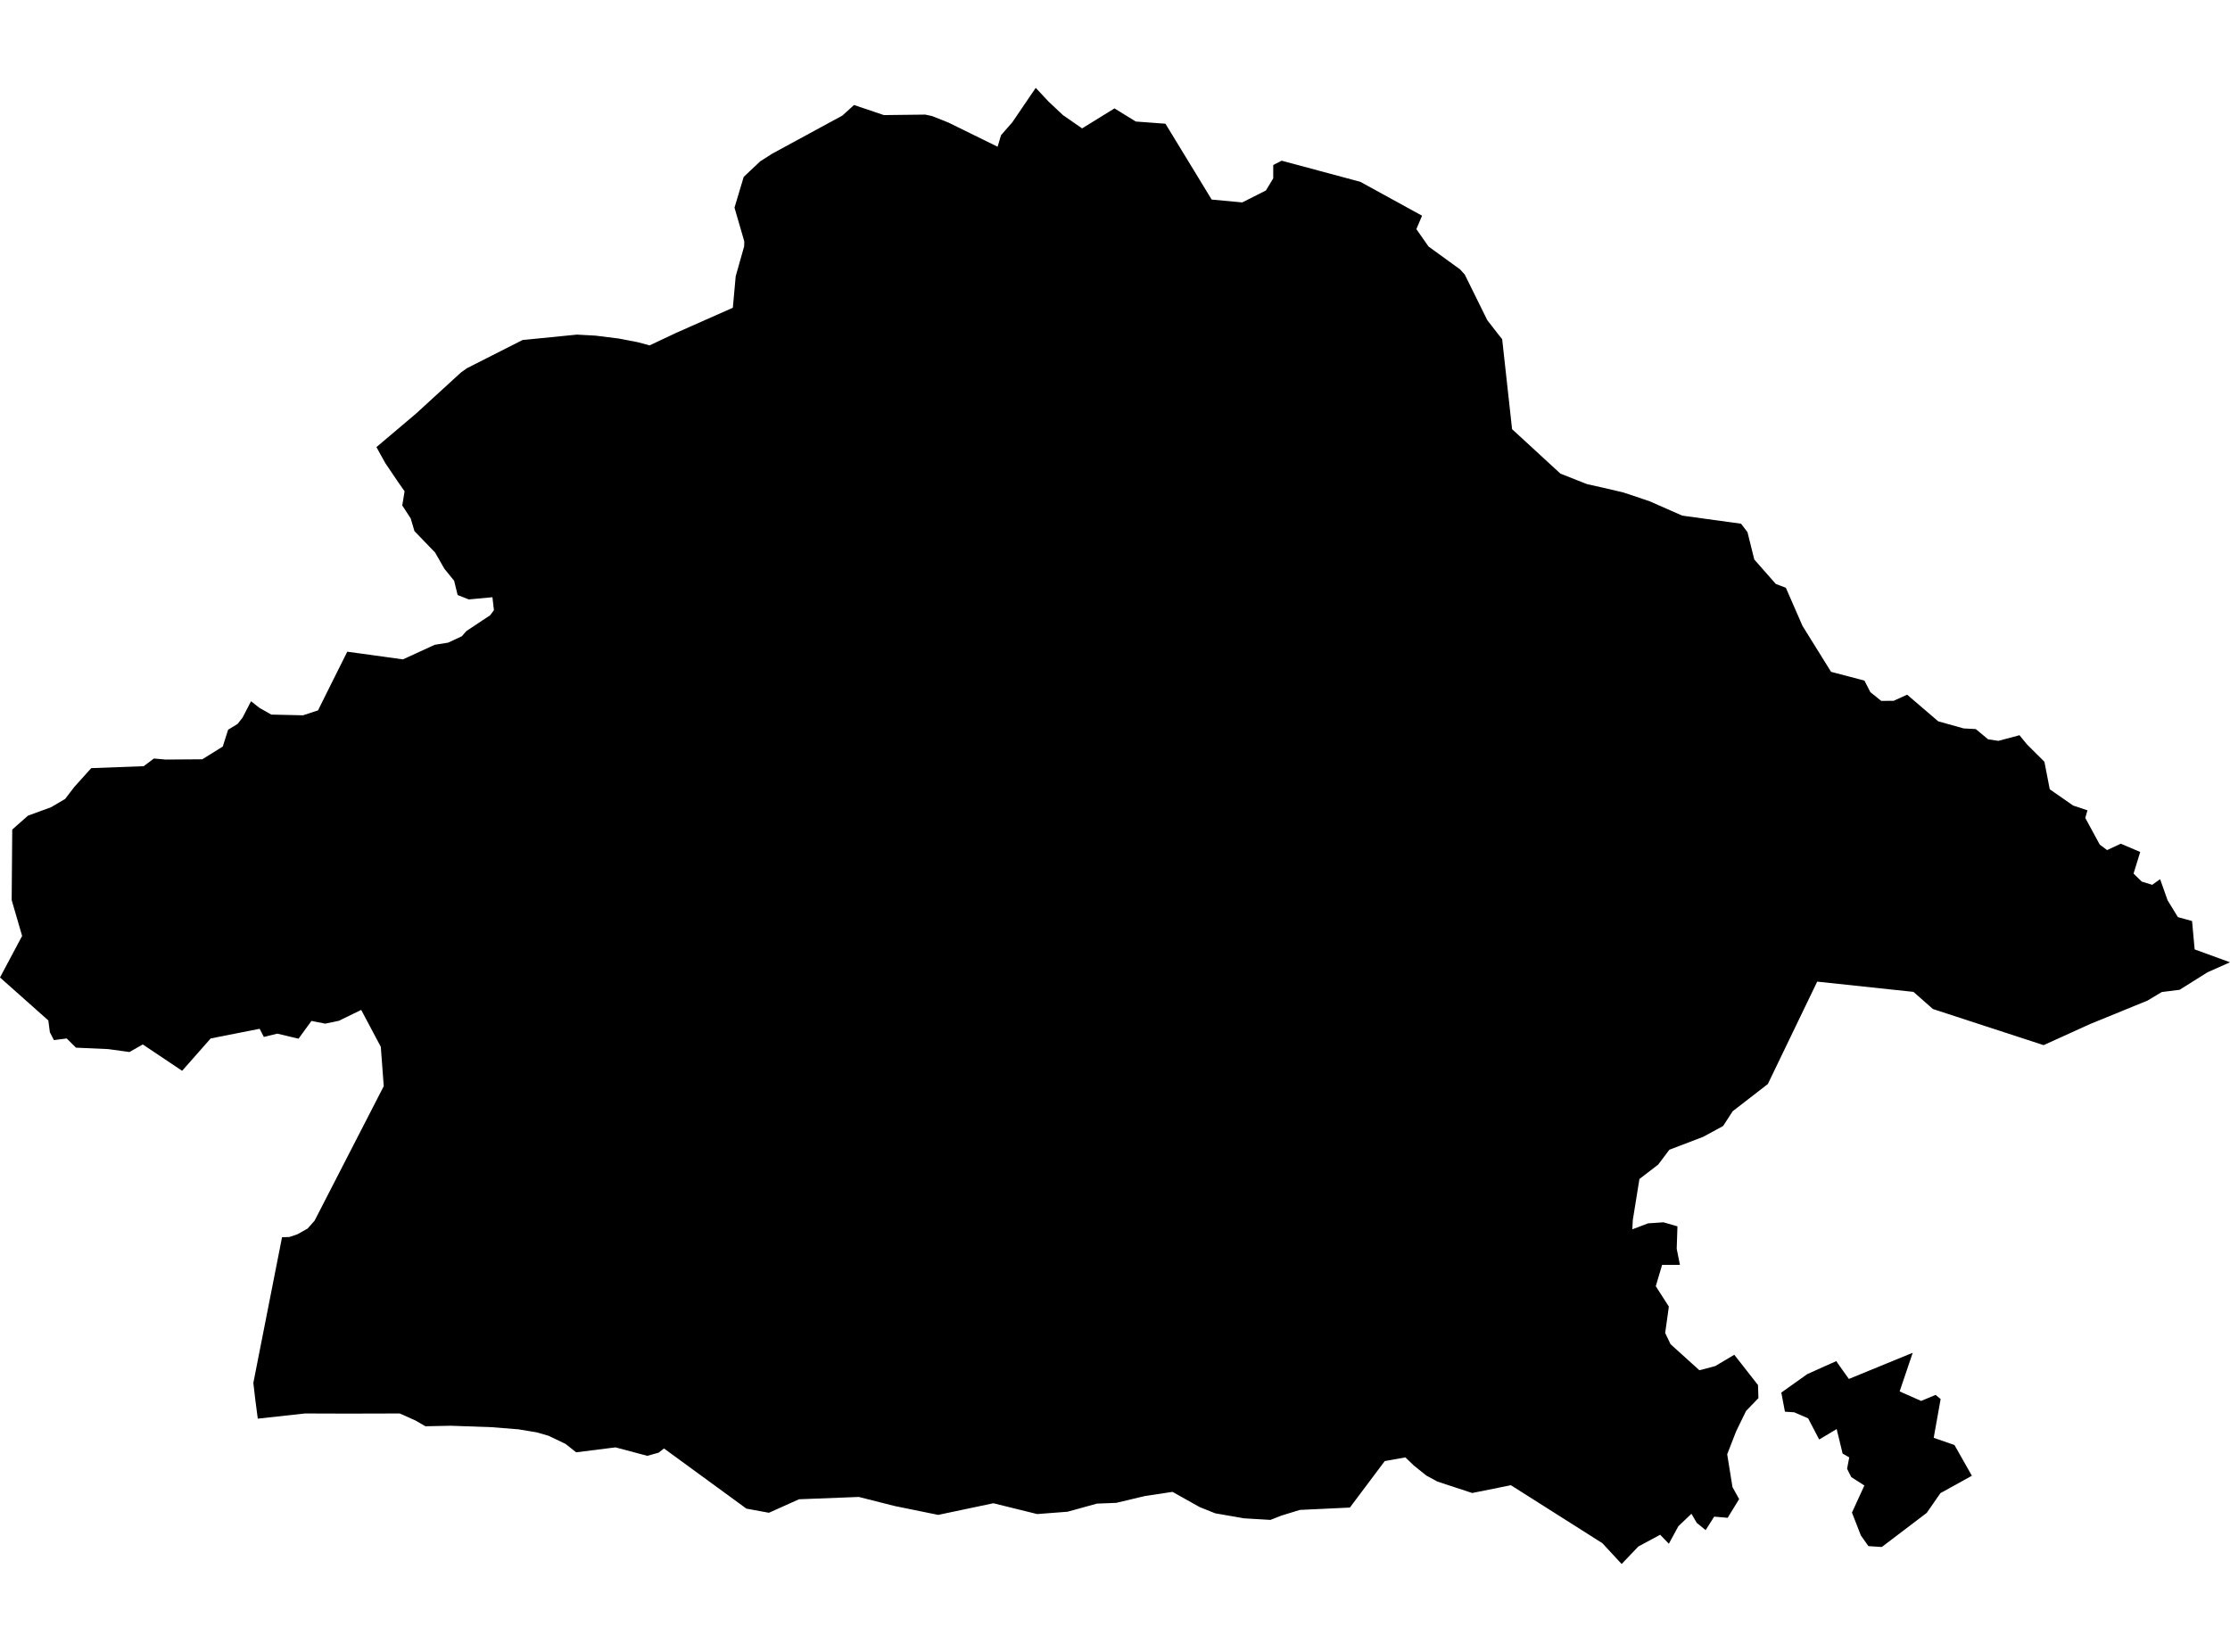 <?xml version='1.0'?>
<svg  baseProfile = 'tiny' width = '540' height = '400' stroke-linecap = 'round' stroke-linejoin = 'round' version='1.1' xmlns='http://www.w3.org/2000/svg'>
<path id='1720801001' title='1720801001'  d='M 344.358 52.235 342.977 55.479 345.916 59.688 353.578 65.245 354.702 66.498 360.147 77.524 362.701 80.817 363.753 82.126 366.154 103.922 377.863 114.691 384.264 117.221 388.007 118.056 393.114 119.253 399.402 121.357 407.361 124.859 421.6 126.818 423.158 128.858 424.804 135.483 430.016 141.402 432.45 142.326 436.481 151.561 443.396 162.684 451.475 164.804 452.913 167.607 455.539 169.719 458.55 169.703 461.819 168.218 469.344 174.666 475.488 176.385 478.443 176.546 481.422 179.027 483.92 179.397 489.02 178.031 490.843 180.264 495.059 184.456 496.352 191.122 502.006 195.057 505.483 196.221 504.953 198.061 508.463 204.525 510.245 205.851 513.554 204.301 518.26 206.308 516.646 211.536 518.622 213.472 521.159 214.259 523.079 212.894 524.886 218.001 527.383 222.081 530.813 223.029 531.439 229.895 540 233.019 534.563 235.436 527.801 239.677 523.48 240.223 520.035 242.287 506.134 247.965 494.866 253.08 480.611 248.431 468.059 244.335 463.353 240.183 440.039 237.701 428.089 262.493 419.584 269.078 417.247 272.668 412.453 275.27 406.751 277.454 404.245 278.41 401.531 282.008 396.993 285.493 395.387 295.436 395.275 297.676 399.097 296.231 402.808 295.982 406.197 296.961 406.02 302.39 406.799 306.285 402.486 306.285 400.952 311.449 404.117 316.396 403.225 322.781 404.534 325.503 411.513 331.808 415.336 330.804 419.962 328.057 425.704 335.39 425.808 338.554 422.821 341.646 420.427 346.552 418.243 352.158 419.528 360.101 421.134 363.008 418.355 367.537 415.095 367.256 413.023 370.517 410.863 368.75 409.586 366.558 406.421 369.569 404.117 373.818 402.012 371.641 396.728 374.484 392.689 378.724 388.015 373.681 365.865 359.643 356.501 361.53 348.085 358.768 345.354 357.282 342.27 354.792 340.319 352.905 335.324 353.796 326.875 365.056 314.764 365.626 310.299 366.999 307.641 368.043 301.28 367.666 294.286 366.453 290.551 364.967 283.926 361.257 277.3 362.253 270.297 363.915 265.631 364.1 258.5 366.068 251.151 366.63 240.551 364.012 227.187 366.831 216.562 364.662 207.969 362.486 193.481 363.048 186.197 366.317 180.744 365.313 160.787 350.745 159.486 351.765 156.748 352.528 149.038 350.48 139.513 351.676 136.952 349.644 132.864 347.685 129.949 346.842 125.54 346.111 119.091 345.597 109.14 345.243 103.021 345.372 100.595 343.967 96.797 342.272 84.204 342.304 73.852 342.272 62.424 343.525 61.814 338.883 61.348 334.867 68.295 299.596 70.086 299.539 72.062 298.865 74.495 297.492 76.173 295.596 92.926 263.015 92.211 253.482 87.465 244.552 82.052 247.186 78.759 247.876 75.419 247.218 72.286 251.522 67.147 250.294 63.886 251.097 62.874 249.121 51.021 251.458 44.106 259.296 34.573 252.912 31.345 254.751 26.245 254.044 18.399 253.691 16.158 251.466 13.058 251.86 12.079 249.964 11.701 247.097 0 236.697 5.357 226.635 2.827 217.953 2.963 200.879 6.77 197.514 12.352 195.475 15.757 193.475 18.013 190.536 22.093 186.006 34.798 185.532 37.264 183.677 40.115 183.926 48.989 183.862 53.944 180.778 55.237 176.706 57.542 175.293 58.738 173.767 60.786 169.808 62.794 171.39 65.693 173.036 73.379 173.213 77.009 172.016 79.9 166.202 84.092 157.809 97.576 159.665 105.261 156.139 108.506 155.617 111.847 154.059 112.931 152.814 118.697 148.983 119.605 147.763 119.243 144.615 113.517 145.153 110.819 144.085 109.968 140.631 107.598 137.708 105.358 133.789 100.363 128.617 99.455 125.541 97.407 122.393 97.969 118.964 96.195 116.426 93.287 112.113 91.151 108.267 100.676 100.212 111.63 90.189 113.043 89.177 126.535 82.335 139.706 81.026 144.22 81.275 149.873 81.981 154.443 82.865 157.294 83.636 163.775 80.584 177.46 74.521 178.15 66.907 180.198 59.647 180.238 58.475 177.861 50.275 180.094 42.823 184.101 39.056 187.016 37.201 203.978 27.989 206.805 25.428 214.04 27.869 224.031 27.749 225.669 28.094 229.645 29.668 241.57 35.53 242.406 32.736 245.128 29.62 250.806 21.276 253.914 24.6 257.399 27.877 262.033 31.089 269.872 26.247 275.027 29.427 282.215 29.957 293.41 48.324 300.823 49.014 306.541 46.123 308.316 43.184 308.316 39.956 310.355 38.912 329.405 44.027 344.358 52.235 Z M 455.683 374.605 452.447 374.396 450.616 371.818 448.455 366.268 451.467 359.715 448.287 357.675 447.275 355.668 447.797 352.897 446.199 351.997 444.753 346.047 440.521 348.576 440.449 348.44 437.847 343.453 434.49 341.991 432.225 341.838 431.349 337.213 434.024 335.309 437.638 332.739 442.015 330.772 444.673 329.591 445.018 330.137 447.709 333.912 463.168 327.575 460.004 336.931 465.208 339.236 468.717 337.775 469.93 338.787 468.252 348.167 473.279 349.909 477.495 357.354 469.874 361.57 466.565 366.341 455.683 374.605 Z' />
</svg>